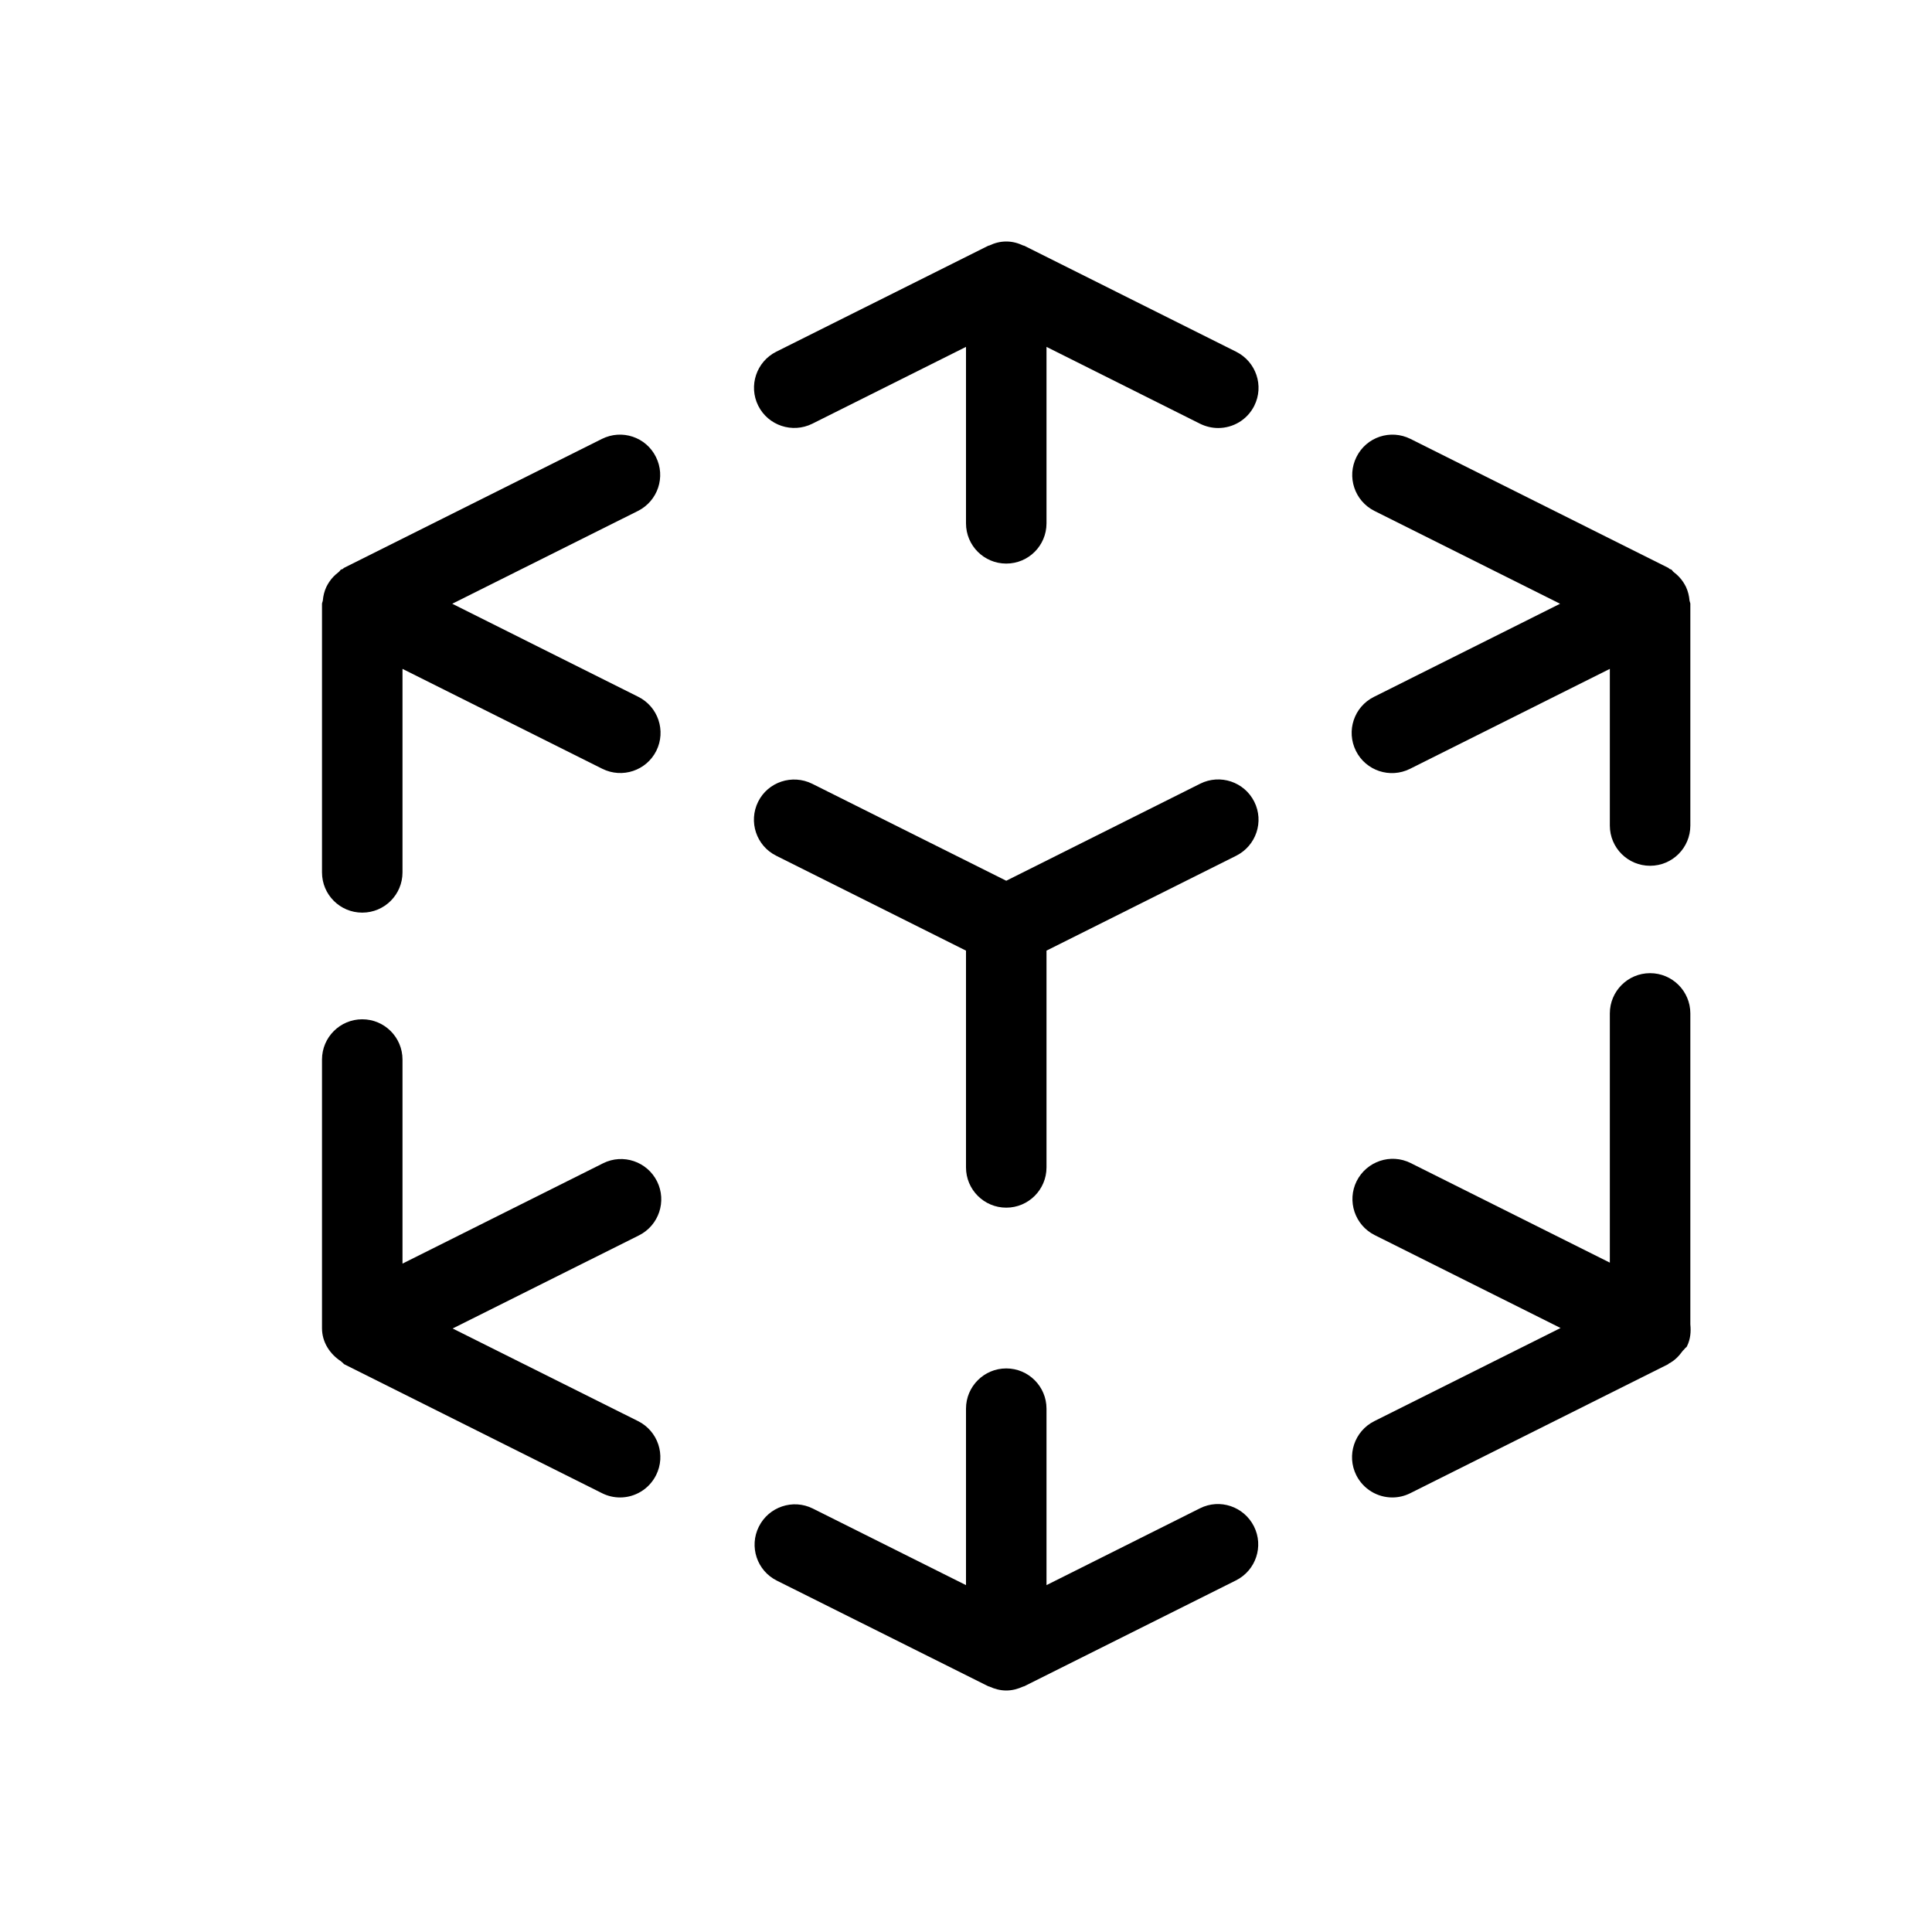 <svg  viewBox="0 0 24 24"  xmlns="http://www.w3.org/2000/svg">
<path d="M12.724 3.053L15.357 4.37C15.604 4.494 15.705 4.794 15.581 5.041C15.493 5.216 15.317 5.317 15.133 5.317C15.058 5.317 14.982 5.3 14.91 5.265L13 4.309V6.501C13 6.778 12.776 7.001 12.5 7.001C12.224 7.001 12 6.778 12 6.501V4.309L10.09 5.264C9.843 5.386 9.543 5.287 9.419 5.04C9.296 4.793 9.396 4.493 9.643 4.369L12.276 3.053C12.278 3.052 12.28 3.051 12.283 3.051C12.285 3.051 12.287 3.051 12.289 3.05C12.354 3.019 12.424 3 12.5 3C12.576 3 12.646 3.019 12.711 3.05C12.713 3.051 12.715 3.051 12.717 3.051C12.718 3.051 12.719 3.051 12.72 3.052C12.722 3.052 12.723 3.052 12.724 3.053Z" />
<path d="M4.5 11.337C4.776 11.337 5 11.114 5 10.837V8.309L7.482 9.55C7.729 9.673 8.029 9.574 8.153 9.327C8.276 9.08 8.176 8.779 7.929 8.656L5.618 7.5L7.925 6.347C8.172 6.223 8.272 5.923 8.148 5.676C8.025 5.428 7.725 5.329 7.478 5.452L4.276 7.053C4.272 7.055 4.269 7.058 4.265 7.061C4.262 7.064 4.259 7.067 4.255 7.069C4.253 7.071 4.25 7.071 4.247 7.072C4.243 7.072 4.24 7.073 4.237 7.075C4.23 7.079 4.225 7.086 4.22 7.093C4.215 7.098 4.211 7.104 4.205 7.108C4.159 7.143 4.12 7.183 4.089 7.23C4.076 7.25 4.065 7.269 4.054 7.291C4.029 7.345 4.015 7.402 4.01 7.462C4.009 7.468 4.007 7.474 4.005 7.48C4.003 7.486 4 7.493 4 7.5V10.837C4 11.114 4.224 11.337 4.5 11.337Z" />
<path d="M14.906 18.737L13 19.691V17.499C13 17.223 12.776 16.999 12.5 16.999C12.224 16.999 12 17.223 12 17.499V19.691L10.098 18.74C9.85 18.616 9.55 18.718 9.427 18.964C9.303 19.211 9.403 19.512 9.65 19.635L12.276 20.947C12.279 20.948 12.281 20.949 12.283 20.949C12.286 20.949 12.288 20.95 12.29 20.951C12.354 20.98 12.424 21 12.5 21C12.576 21 12.646 20.98 12.71 20.951C12.712 20.95 12.714 20.949 12.717 20.949C12.719 20.949 12.721 20.948 12.724 20.947L15.354 19.632C15.601 19.508 15.701 19.208 15.577 18.961C15.453 18.715 15.154 18.612 14.906 18.737Z" />
<path d="M20.944 7.291C20.969 7.345 20.983 7.402 20.988 7.462C20.989 7.468 20.991 7.474 20.993 7.48C20.995 7.486 20.998 7.493 20.998 7.5V10.255C20.998 10.532 20.774 10.755 20.498 10.755C20.222 10.755 19.998 10.532 19.998 10.255V8.309L17.515 9.551C17.268 9.674 16.968 9.575 16.844 9.328C16.72 9.081 16.82 8.78 17.067 8.657L19.38 7.5L17.074 6.347C16.827 6.223 16.727 5.923 16.851 5.676C16.974 5.428 17.274 5.329 17.521 5.452L20.722 7.053C20.726 7.055 20.729 7.058 20.733 7.061C20.736 7.064 20.739 7.067 20.743 7.069C20.745 7.07 20.747 7.071 20.749 7.071L20.752 7.072C20.755 7.072 20.758 7.073 20.761 7.075C20.768 7.079 20.773 7.086 20.778 7.093C20.783 7.098 20.787 7.104 20.793 7.108C20.839 7.143 20.878 7.183 20.909 7.23C20.922 7.25 20.933 7.269 20.944 7.291Z" />
<path d="M14.91 9.735L12.5 10.941L10.089 9.736C9.842 9.614 9.541 9.712 9.418 9.959C9.295 10.207 9.395 10.507 9.642 10.63L12 11.809V14.502C12 14.778 12.224 15.002 12.5 15.002C12.776 15.002 13 14.778 13 14.502V11.809L15.357 10.63C15.604 10.506 15.705 10.206 15.581 9.959C15.457 9.712 15.157 9.612 14.91 9.735Z" />
<path d="M20.498 12.089C20.222 12.089 19.998 12.313 19.998 12.589V15.685L17.524 14.448C17.276 14.324 16.977 14.426 16.853 14.672C16.73 14.919 16.83 15.219 17.077 15.343L19.386 16.497L17.072 17.654C16.825 17.778 16.725 18.078 16.848 18.325C16.936 18.5 17.112 18.602 17.296 18.602C17.371 18.602 17.447 18.585 17.519 18.549L20.722 16.947C20.724 16.946 20.726 16.944 20.727 16.942C20.729 16.941 20.73 16.939 20.732 16.938C20.802 16.902 20.856 16.847 20.904 16.78C20.907 16.776 20.91 16.773 20.914 16.77C20.918 16.767 20.922 16.763 20.925 16.758C20.929 16.752 20.934 16.747 20.94 16.742C20.946 16.737 20.953 16.732 20.956 16.724C21 16.636 21.007 16.543 20.998 16.452V12.589C20.998 12.313 20.774 12.089 20.498 12.089Z" />
<path d="M7.491 14.451C7.738 14.327 8.038 14.428 8.162 14.675C8.285 14.922 8.185 15.222 7.938 15.346L5.623 16.503L7.927 17.654C8.174 17.778 8.274 18.078 8.15 18.325C8.062 18.5 7.886 18.602 7.703 18.602C7.627 18.602 7.551 18.585 7.479 18.549L4.276 16.947C4.272 16.945 4.269 16.941 4.266 16.938C4.263 16.934 4.26 16.931 4.256 16.928C4.252 16.926 4.249 16.923 4.246 16.92C4.244 16.917 4.241 16.914 4.238 16.912C4.096 16.82 4 16.671 4 16.5V13.162C4 12.886 4.224 12.662 4.5 12.662C4.776 12.662 5 12.886 5 13.162V15.697L7.491 14.451Z" />
</svg>
